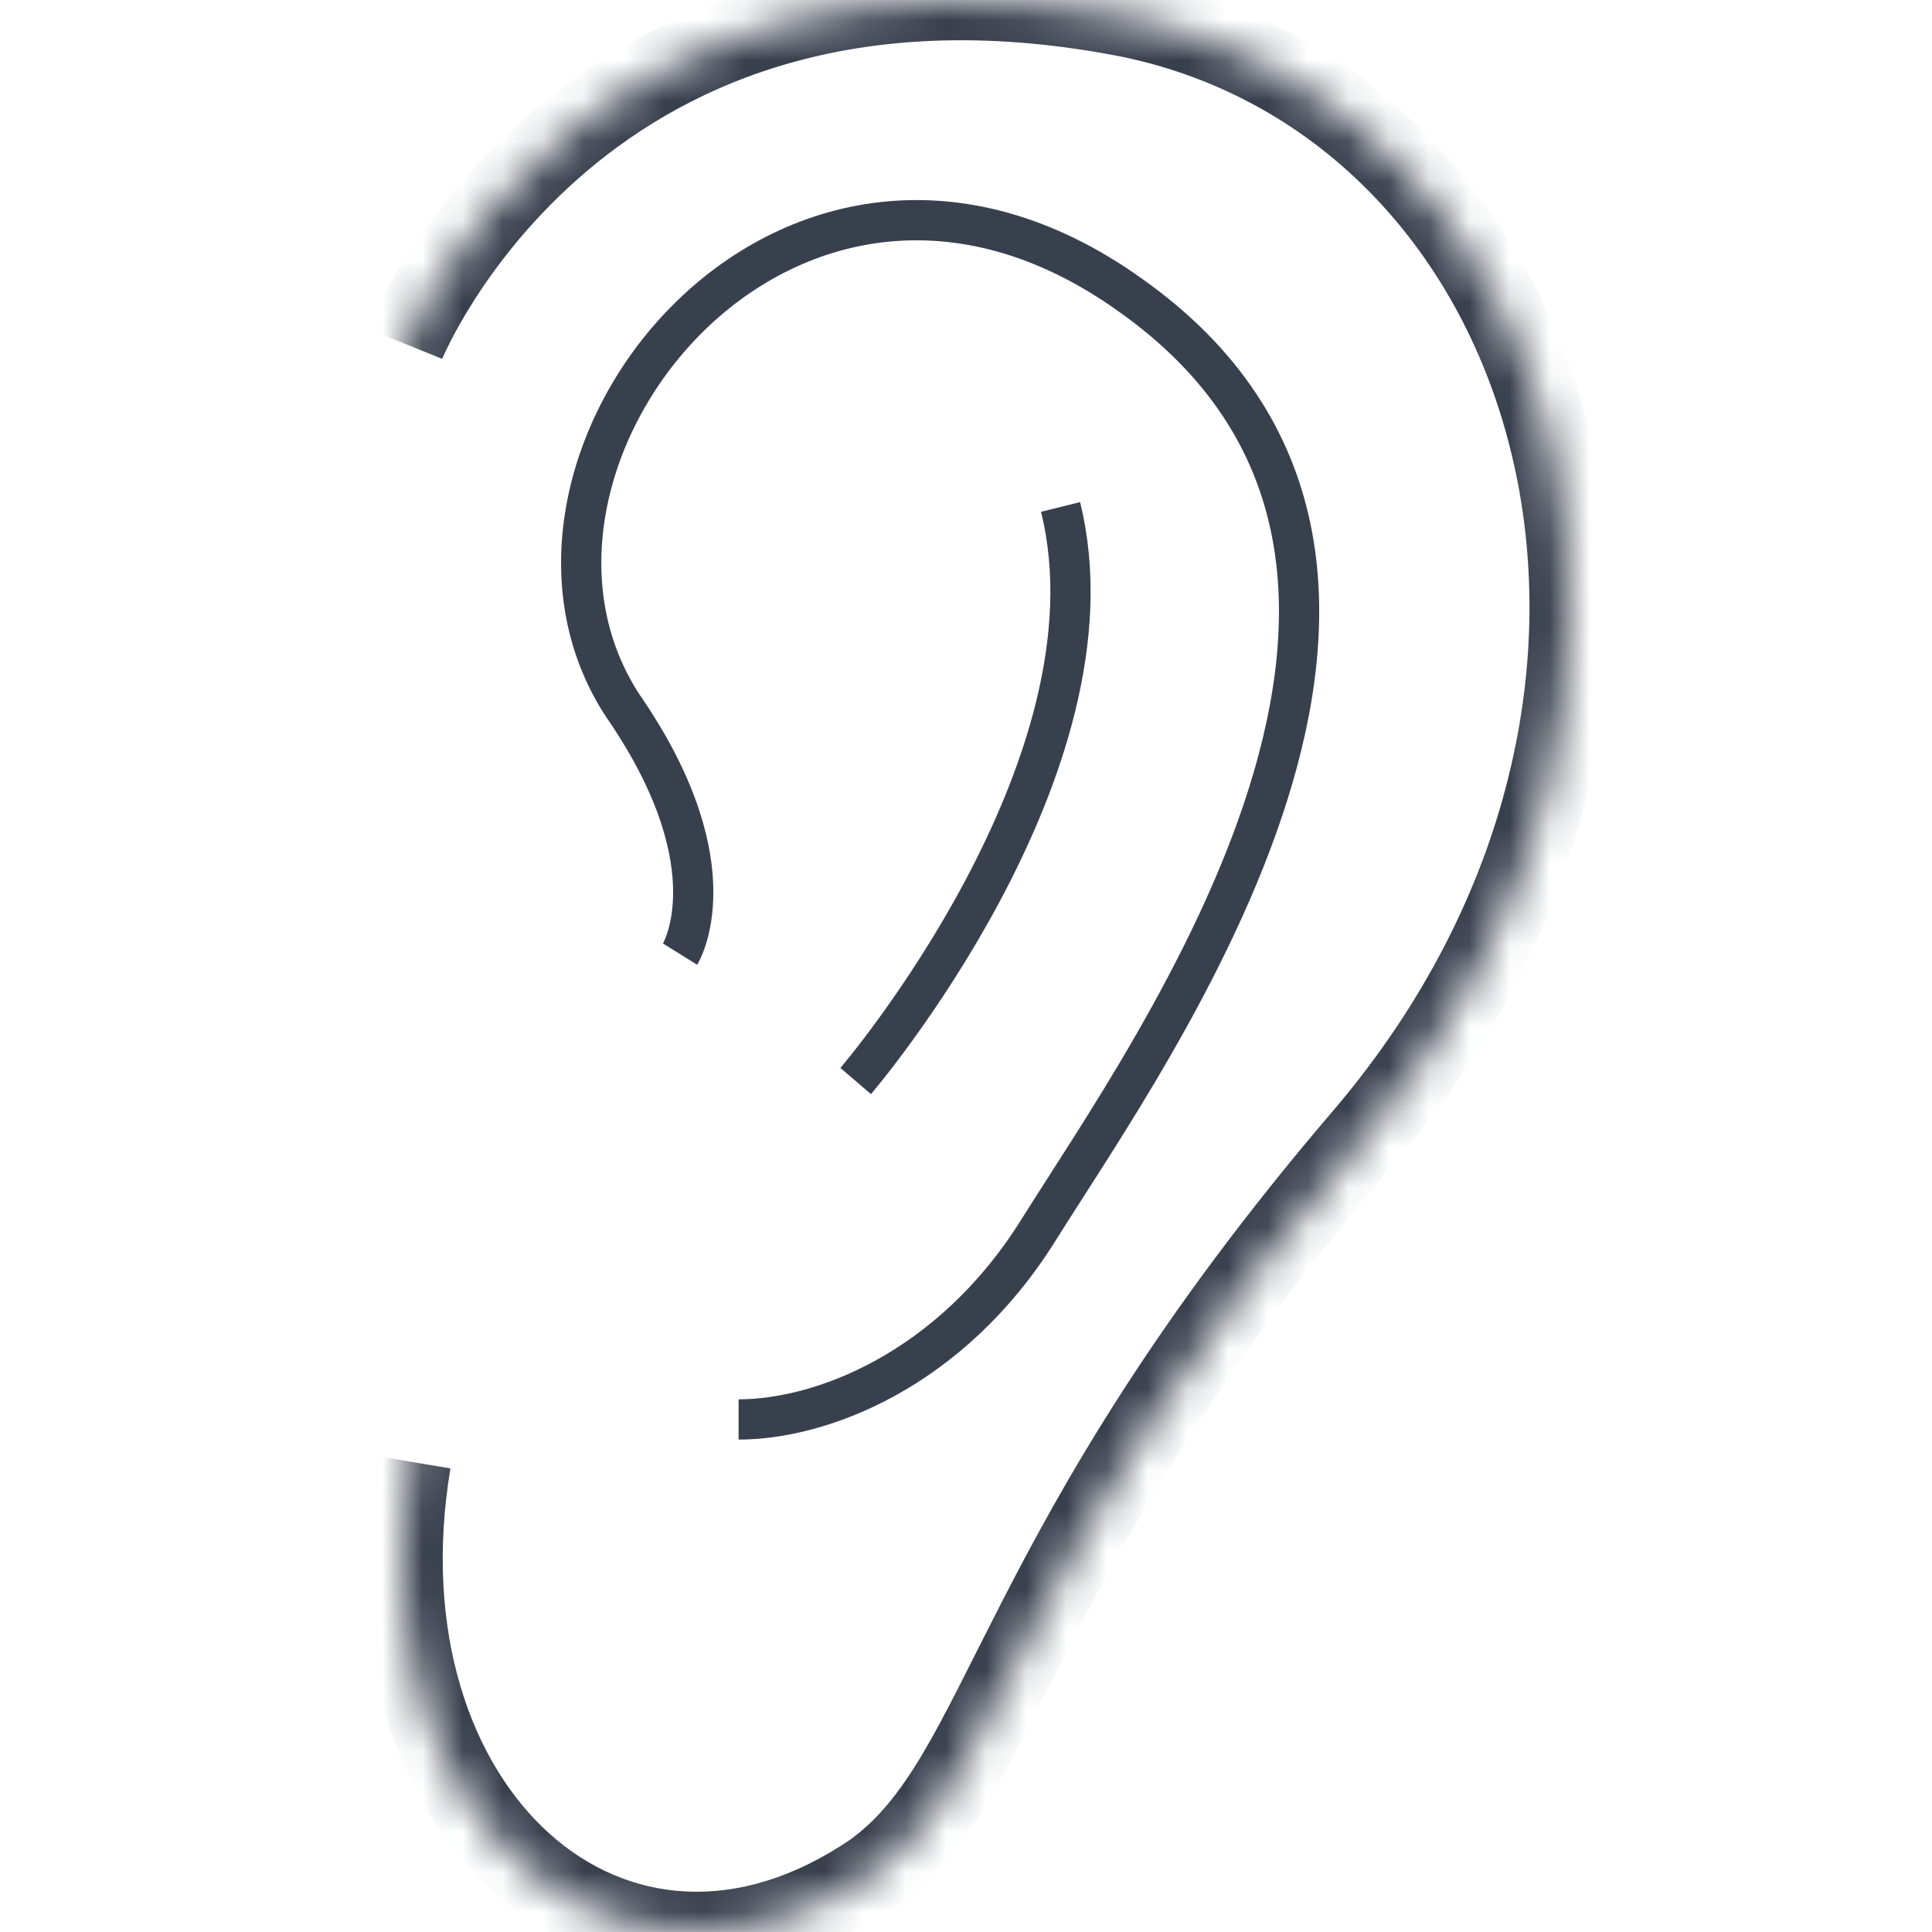 <svg width="48" height="48" viewBox="0 0 48 48" fill="none" xmlns="http://www.w3.org/2000/svg">
<mask id="path-1-inside-1" fill="white">
<path d="M10.059 8.541C10.059 8.541 14.423 -2.269 28.094 0.434C38.857 2.686 43.22 17.249 33.912 28.209C25.04 38.569 25.04 44.124 21.695 46.526C15.295 50.88 8.751 45.025 10.205 36.317"/>
</mask>
<path d="M28.094 0.434L28.299 -0.545L28.288 -0.547L28.094 0.434ZM33.912 28.209L34.672 28.86L34.674 28.857L33.912 28.209ZM21.695 46.526L22.257 47.353L22.268 47.346L22.278 47.339L21.695 46.526ZM10.059 8.541C10.987 8.916 10.987 8.916 10.986 8.916C10.986 8.917 10.986 8.917 10.986 8.917C10.986 8.918 10.986 8.918 10.986 8.918C10.986 8.918 10.986 8.917 10.986 8.916C10.987 8.914 10.989 8.909 10.992 8.902C10.999 8.888 11.009 8.864 11.024 8.83C11.054 8.764 11.101 8.663 11.167 8.531C11.299 8.268 11.506 7.887 11.797 7.434C12.379 6.526 13.289 5.342 14.595 4.238C17.177 2.058 21.38 0.126 27.9 1.415L28.288 -0.547C21.137 -1.961 16.323 0.161 13.305 2.71C11.812 3.971 10.776 5.32 10.113 6.355C9.781 6.873 9.54 7.315 9.38 7.633C9.3 7.792 9.241 7.919 9.2 8.01C9.179 8.056 9.164 8.092 9.152 8.119C9.147 8.132 9.142 8.142 9.139 8.15C9.137 8.155 9.136 8.158 9.135 8.161C9.134 8.162 9.134 8.163 9.133 8.164C9.133 8.165 9.133 8.165 9.133 8.166C9.132 8.166 9.132 8.167 10.059 8.541ZM27.89 1.413C32.839 2.448 36.362 6.317 37.557 11.29C38.752 16.258 37.607 22.314 33.15 27.562L34.674 28.857C39.525 23.145 40.853 16.439 39.502 10.822C38.153 5.211 34.112 0.671 28.299 -0.545L27.89 1.413ZM33.152 27.559C28.651 32.815 26.392 36.865 24.841 39.896C24.056 41.428 23.495 42.612 22.909 43.595C22.335 44.556 21.792 45.225 21.111 45.714L22.278 47.339C23.27 46.626 23.981 45.7 24.626 44.62C25.257 43.562 25.878 42.259 26.621 40.807C28.124 37.87 30.301 33.963 34.672 28.86L33.152 27.559ZM21.132 45.7C18.289 47.634 15.561 47.258 13.67 45.573C11.725 43.841 10.508 40.573 11.191 36.482L9.219 36.152C8.448 40.769 9.776 44.783 12.339 47.066C14.957 49.398 18.702 49.772 22.257 47.353L21.132 45.7Z" fill="#39404D" mask="url(#path-1-inside-1)"/>
<path d="M16.896 23.705C16.896 23.705 18.205 21.603 15.587 17.7C11.369 11.694 19.514 1.185 28.095 7.34C37.403 13.946 28.677 25.957 25.768 30.612C23.586 34.065 20.386 35.266 18.35 35.266" stroke="#39404D" stroke-miterlimit="10"/>
<path d="M21.259 26.858C21.259 26.858 27.949 19.051 26.349 12.595" stroke="#39404D" stroke-miterlimit="10"/>
</svg>
